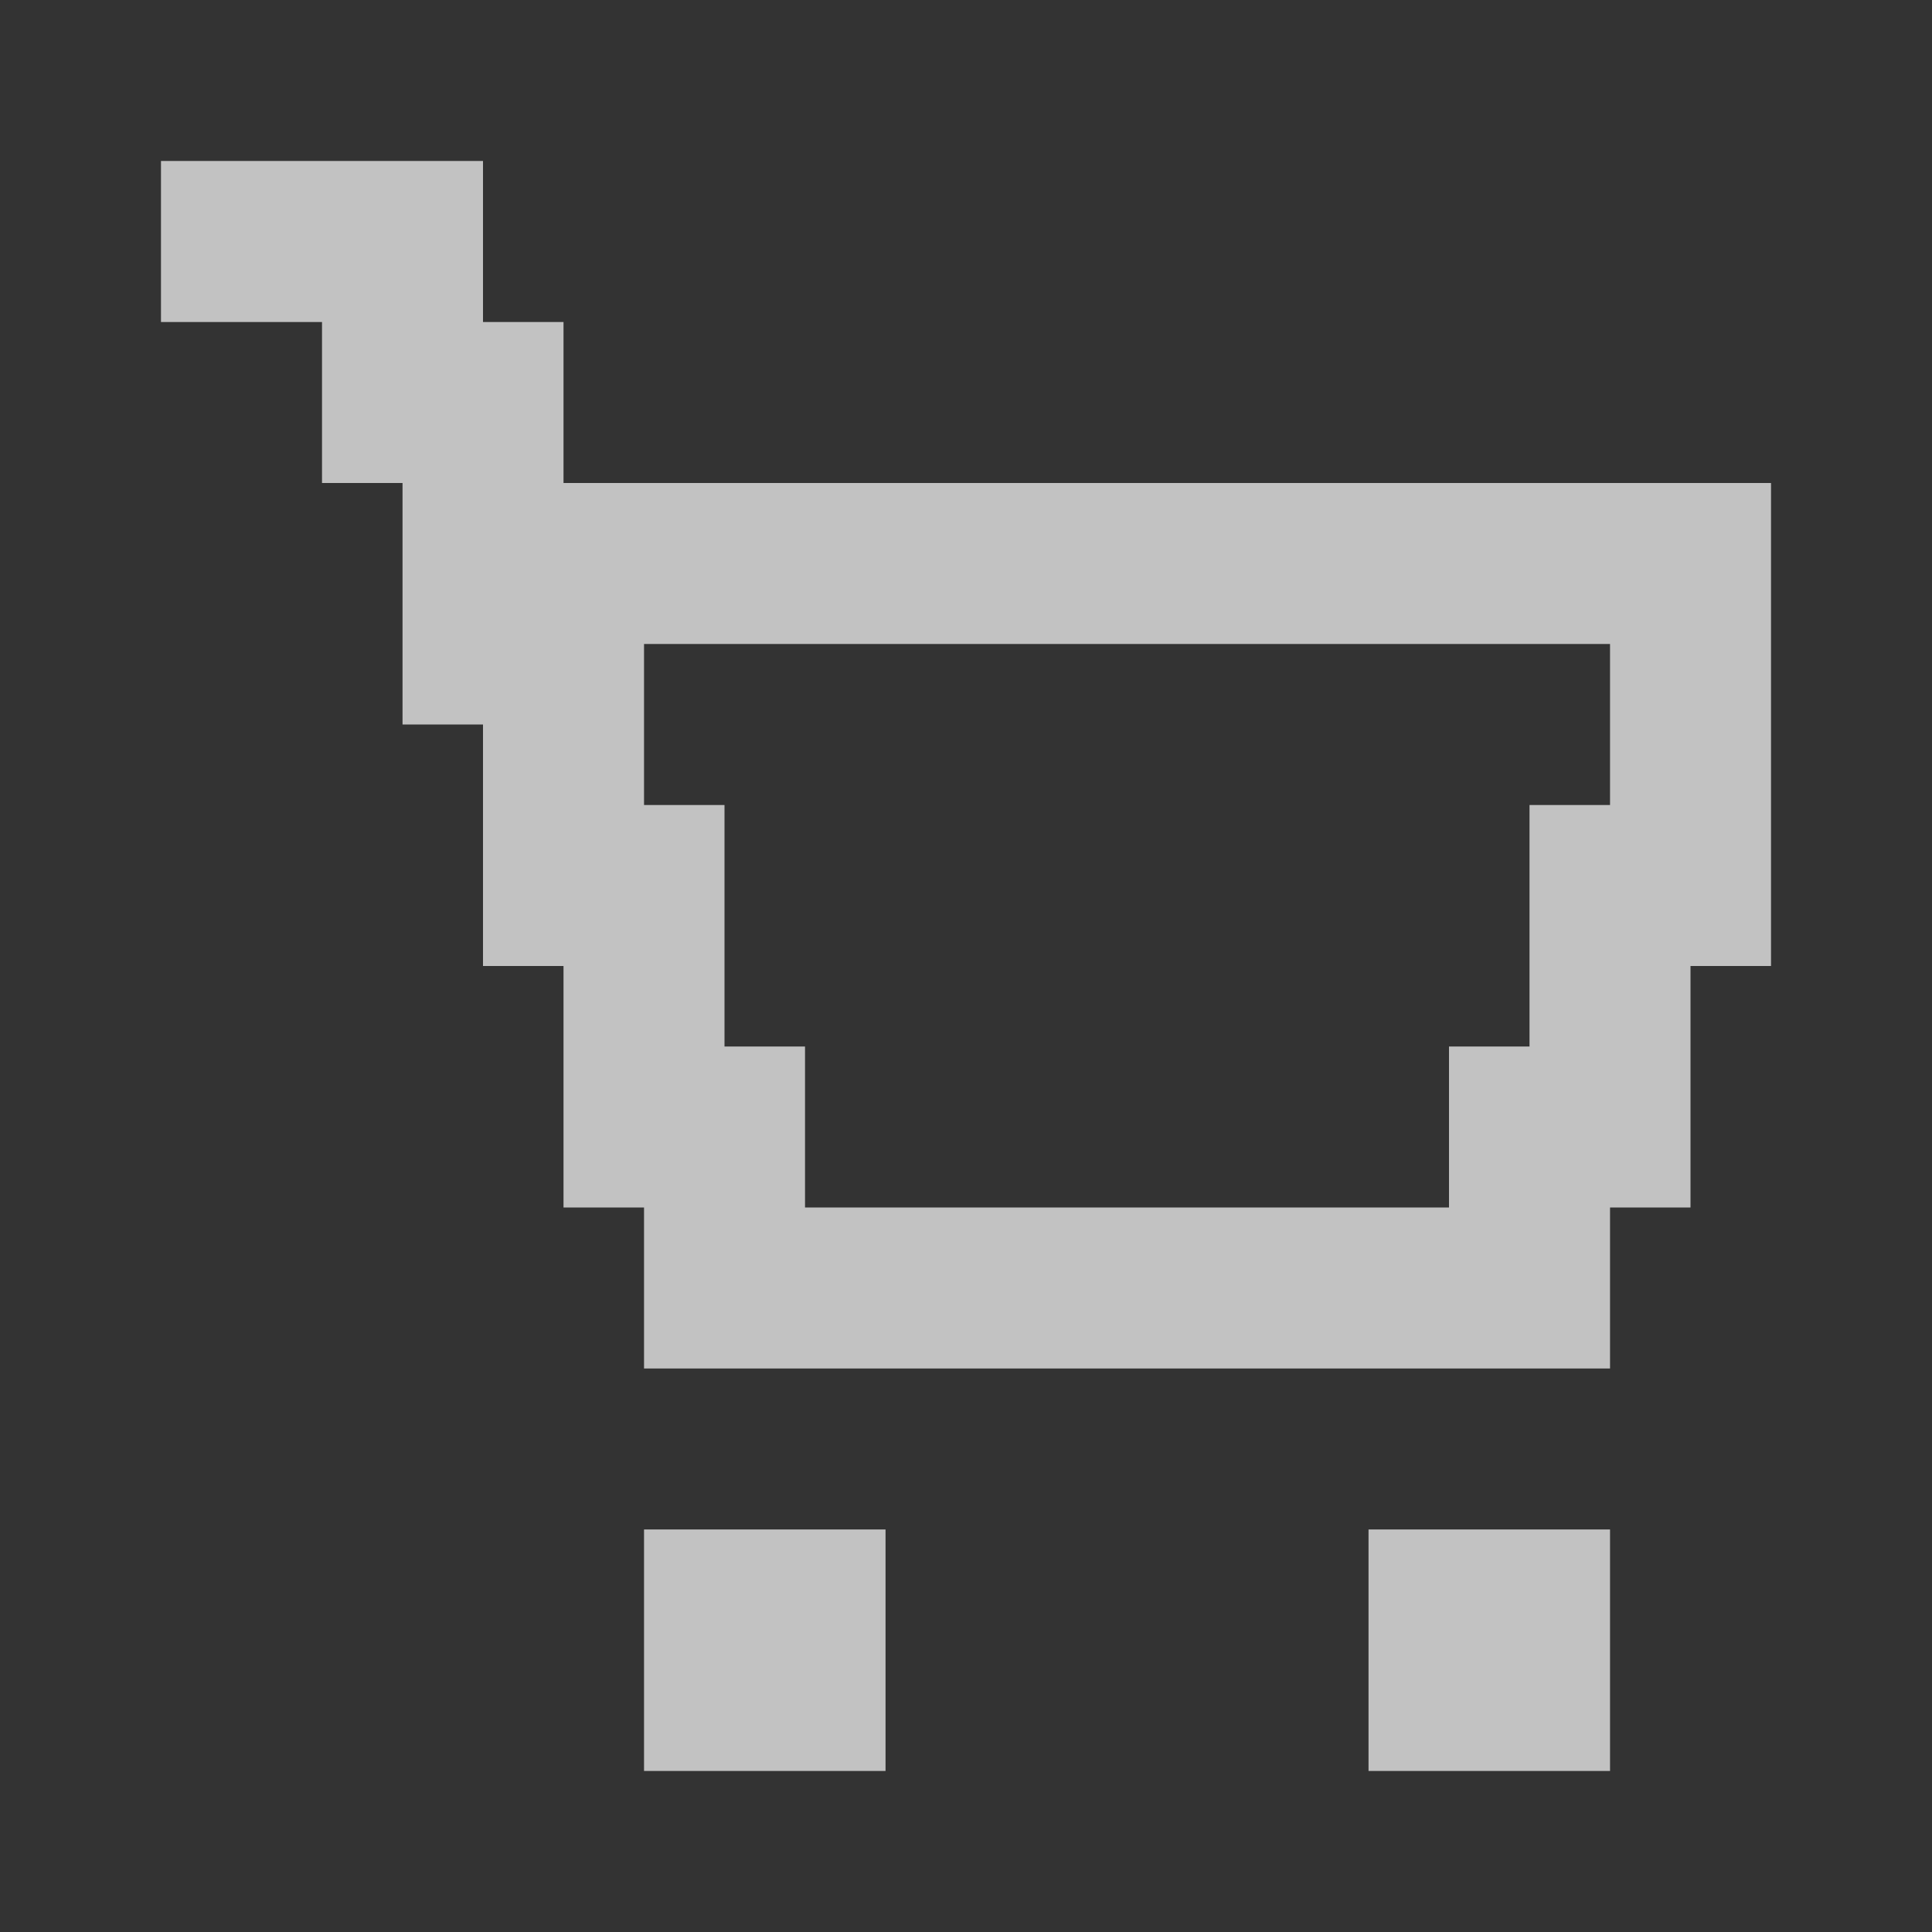 <svg width="40" height="40" viewBox="0 0 40 40" fill="none" xmlns="http://www.w3.org/2000/svg">
<rect x="0" y="0" width="40" height="40" fill="#333333" stroke="none"/>
<g opacity="0.7">
<path d="M18.334 31.666H13.334V36.666H18.334V31.666Z" fill="white"/>
<path d="M33.334 31.666H28.334V36.666H33.334V31.666Z" fill="white"/>
<path d="M11.667 10V6.667H10V3.333H3.333V6.667H6.667V10H8.334V15H10V20H11.667V25H13.334V28.333H33.334V25H35V20H36.667V10H11.667ZM33.334 16.667H31.667V21.667H30V25H16.667V23.333V21.667H15V16.667H13.334V13.333H33.334V16.667Z" fill="white"/>
</g>
</svg>
